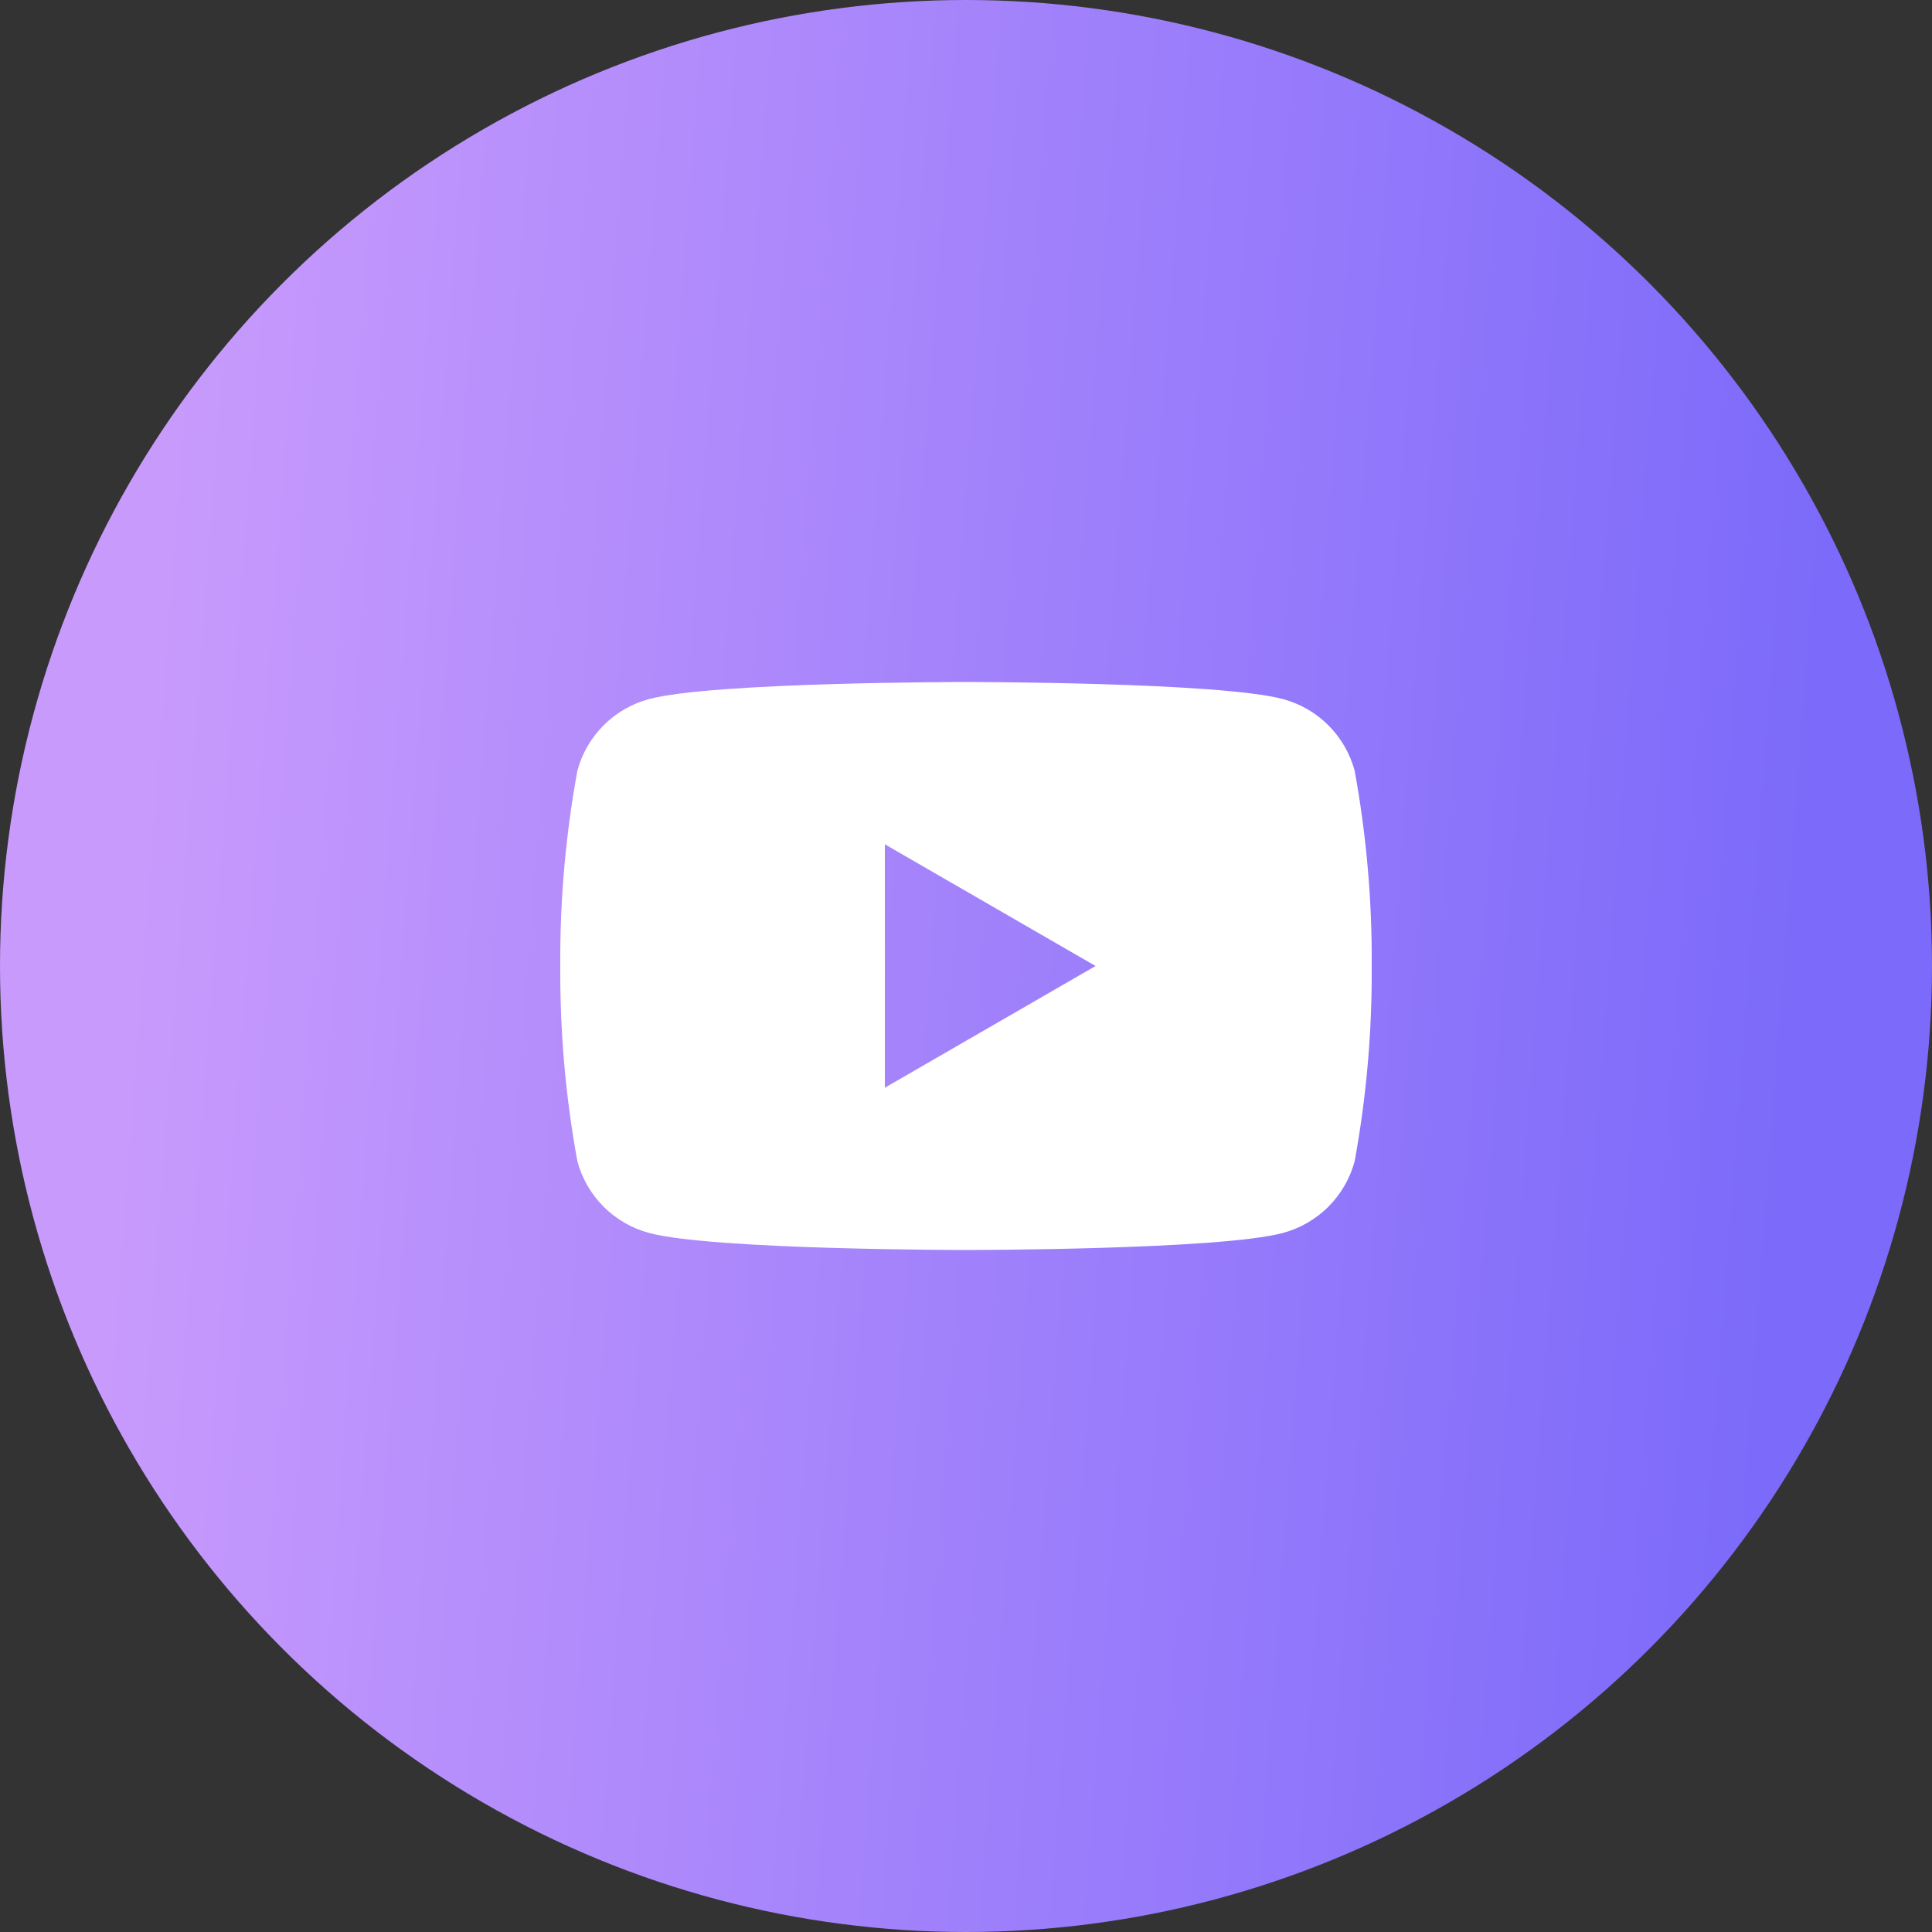 <svg width="50" height="50" viewBox="0 0 50 50" fill="none" xmlns="http://www.w3.org/2000/svg">
<rect x="0" y="0" width="50" height="50" fill="#333333" stroke="none"/>
<circle cx="25" cy="25" r="25" fill="url(#paint0_linear_100810_17)"/>
<path d="M35.058 19.945C34.938 19.501 34.704 19.097 34.379 18.771C34.054 18.446 33.649 18.212 33.205 18.093C31.57 17.65 25 17.65 25 17.65C25 17.65 18.43 17.65 16.795 18.093C16.351 18.212 15.946 18.446 15.621 18.771C15.296 19.097 15.062 19.501 14.943 19.945C14.637 21.613 14.489 23.305 14.5 25C14.489 26.695 14.637 28.388 14.943 30.055C15.062 30.499 15.296 30.904 15.621 31.229C15.946 31.554 16.351 31.788 16.795 31.908C18.43 32.35 25 32.35 25 32.35C25 32.35 31.57 32.35 33.205 31.908C33.649 31.788 34.054 31.554 34.379 31.229C34.704 30.904 34.938 30.499 35.058 30.055C35.363 28.388 35.511 26.695 35.5 25C35.511 23.305 35.363 21.613 35.058 19.945ZM22.9 28.15V21.85L28.353 25L22.9 28.15Z" fill="white"/>
<defs>
<linearGradient id="paint0_linear_100810_17" x1="5.111" y1="-5.43152e-06" x2="48.239" y2="3.215" gradientUnits="userSpaceOnUse">
<stop stop-color="#C89AFC"/>
<stop offset="1" stop-color="#7C6AFA"/>
</linearGradient>
</defs>
</svg>
